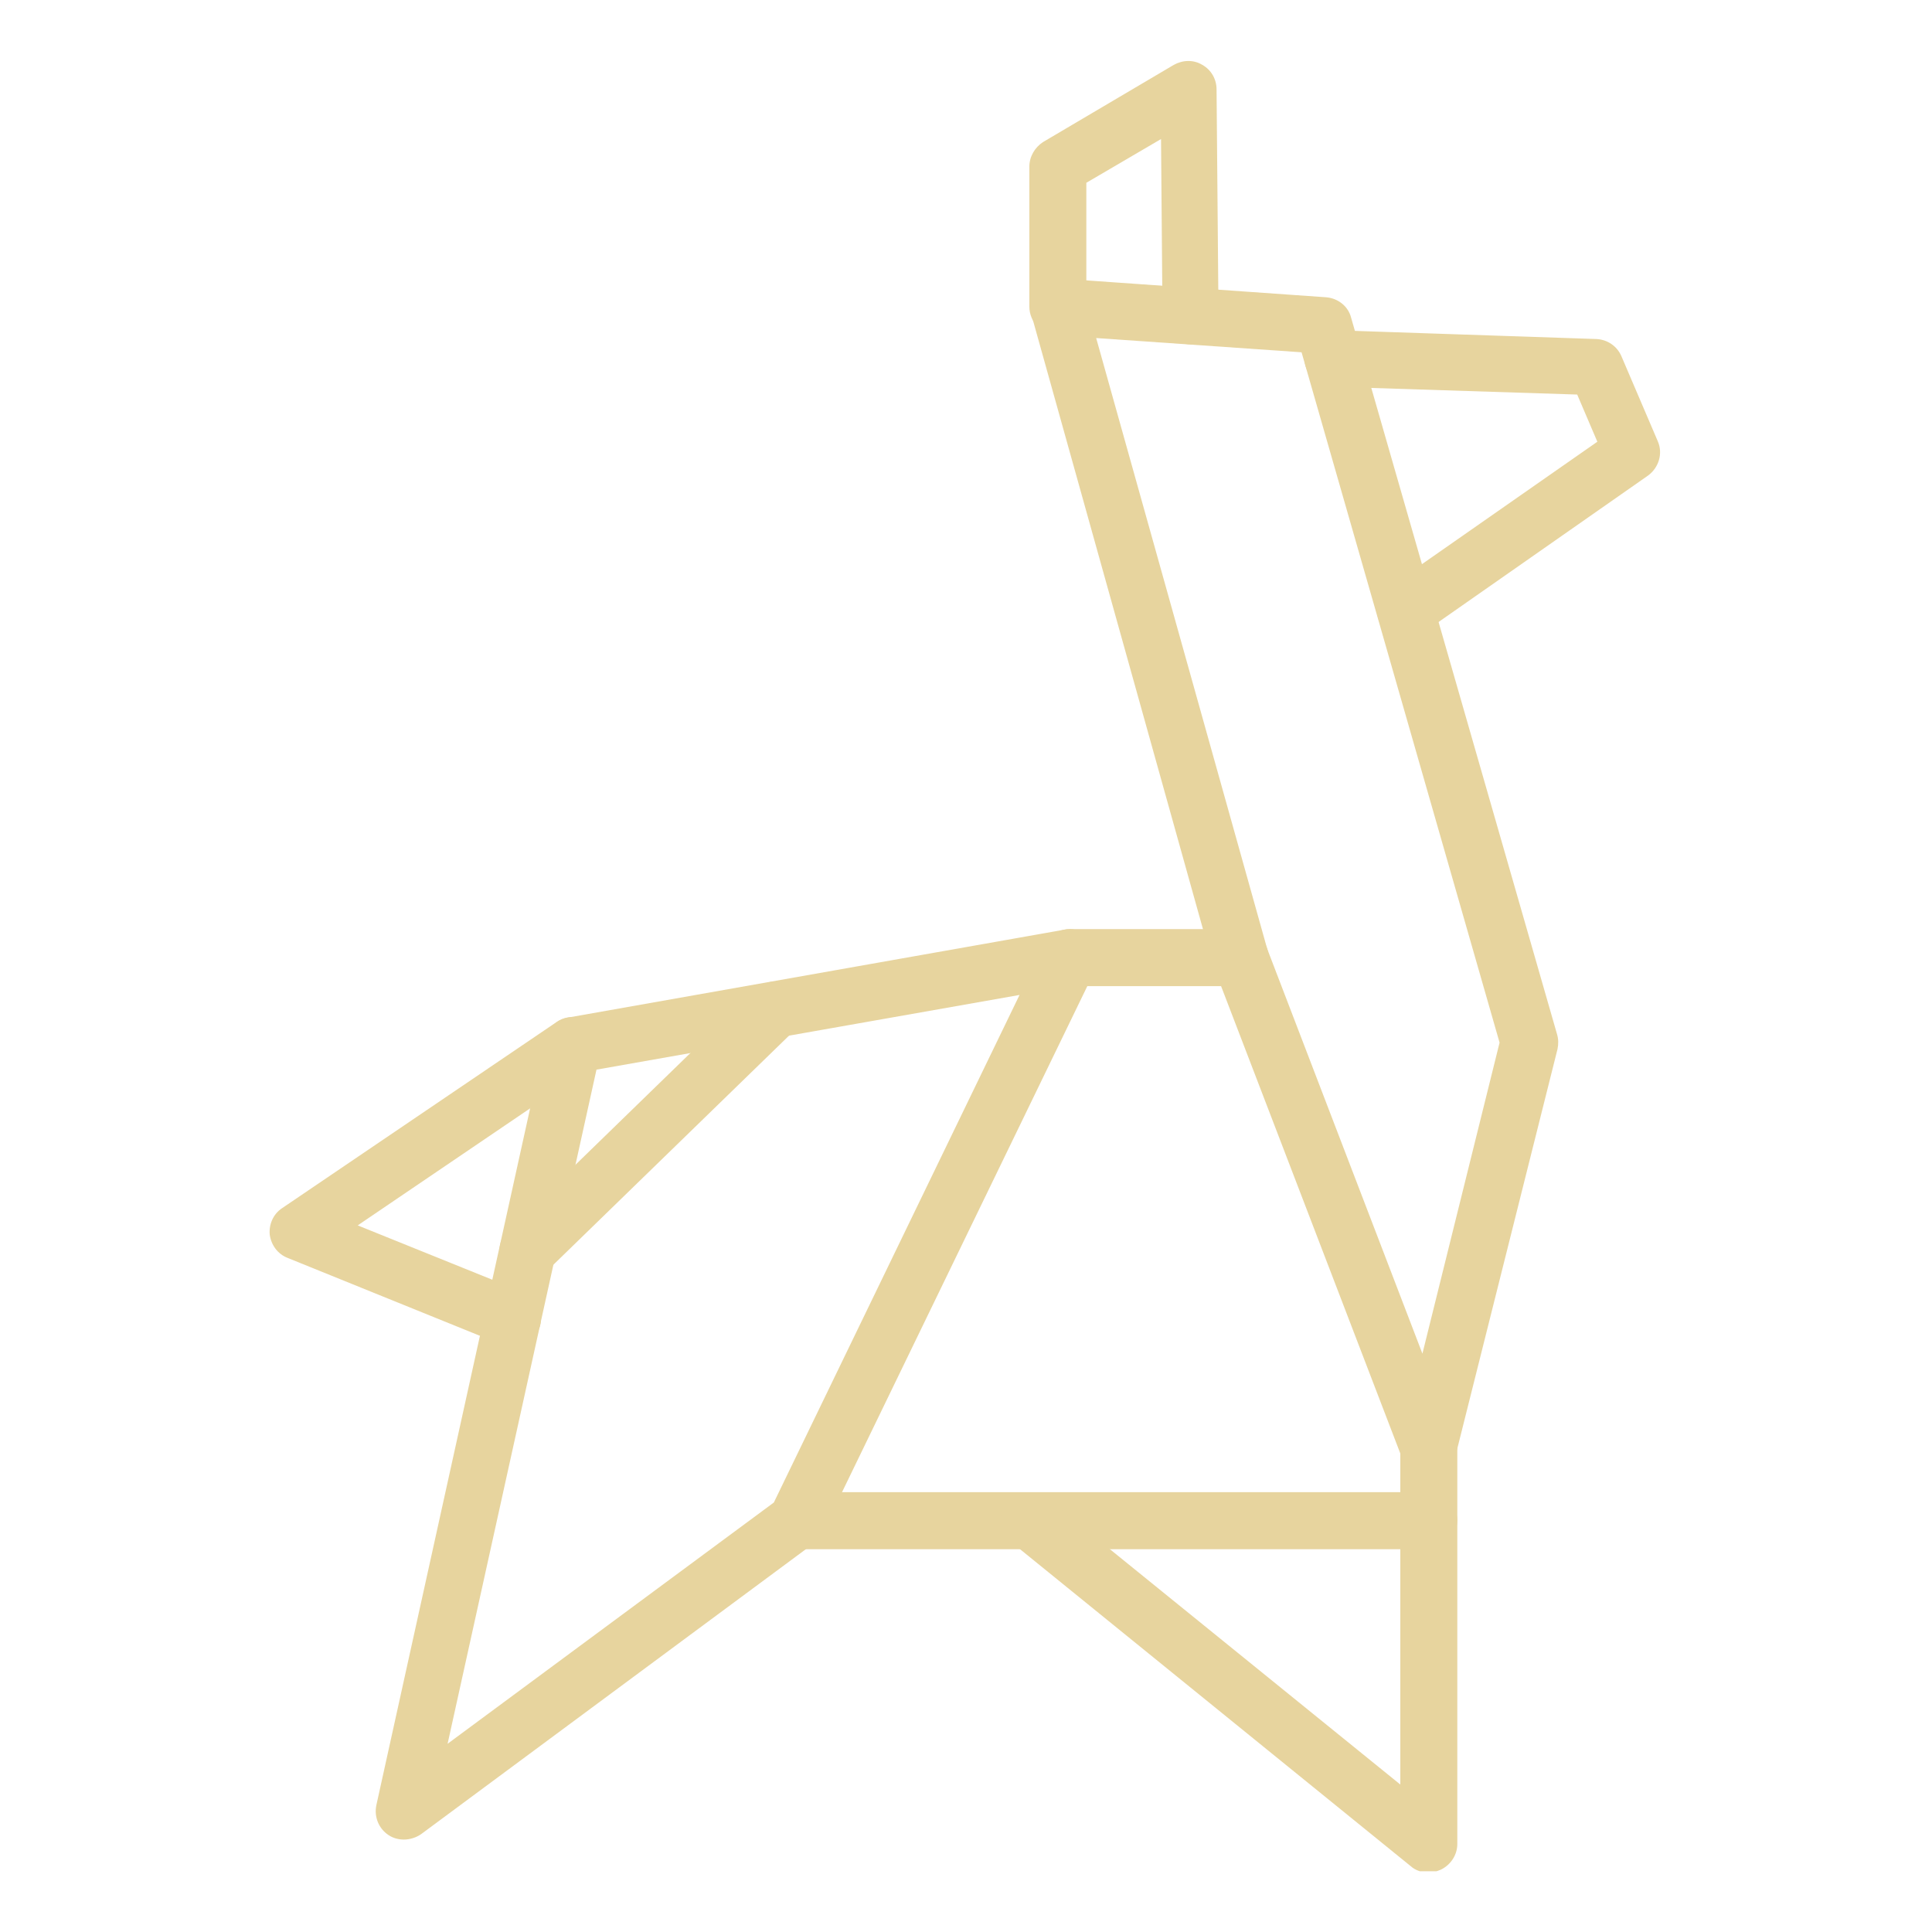 <svg xmlns="http://www.w3.org/2000/svg" xmlns:xlink="http://www.w3.org/1999/xlink" width="500" zoomAndPan="magnify" viewBox="0 0 375 375" height="500" preserveAspectRatio="xMidYMid meet" version="1.0"><defs><clipPath id="b067143b72"><path d="M 194 289 L 283 289 L 283 363.207 L 194 363.207 Z M 194 289 " clip-rule="nonzero"/></clipPath><clipPath id="b5913e8a46"><path d="M 52.168 197 L 117 197 L 117 262 L 52.168 262 Z M 52.168 197 " clip-rule="nonzero"/></clipPath><clipPath id="6fa26dc762"><path d="M 253 64 L 322.918 64 L 322.918 124 L 253 124 Z M 253 64 " clip-rule="nonzero"/></clipPath><clipPath id="c5e1f26d8f"><path d="M 199 11.457 L 237 11.457 L 237 67 L 199 67 Z M 199 11.457 " clip-rule="nonzero"/></clipPath></defs><path fill="#e7d49e" d="M 277.234 300.699 L 154.688 300.699 C 151.637 300.699 149.156 298.219 149.156 295.168 C 149.156 292.113 151.637 289.633 154.688 289.633 L 271.801 289.633 L 271.801 280.859 C 271.801 277.809 274.281 275.328 277.332 275.328 C 280.383 275.328 282.863 277.809 282.863 280.859 L 282.863 295.168 C 282.766 298.312 280.289 300.699 277.234 300.699 Z M 240.805 191.406 L 207.617 191.406 C 204.566 191.406 202.086 188.926 202.086 185.875 C 202.086 182.82 204.566 180.344 207.617 180.344 L 240.711 180.344 C 243.762 180.344 246.242 182.82 246.242 185.875 C 246.242 188.926 243.762 191.406 240.805 191.406 Z M 240.805 191.406 " fill-opacity="1" fill-rule="evenodd"/><path fill="#e7d49e" d="M 78.391 357.059 C 77.344 357.059 76.293 356.773 75.438 356.203 C 73.527 354.961 72.574 352.672 73.051 350.383 L 105.859 201.703 C 106.336 199.512 108.051 197.891 110.246 197.508 L 206.664 180.438 C 208.664 180.055 210.766 180.914 212.004 182.535 C 213.242 184.156 213.434 186.352 212.574 188.258 L 159.551 297.645 C 159.168 298.41 158.598 299.172 157.836 299.648 L 81.73 356.012 C 80.777 356.68 79.535 357.059 78.391 357.059 Z M 115.777 207.617 L 86.879 338.465 L 150.203 291.637 L 197.891 193.121 Z M 154.688 295.262 Z M 154.688 295.262 " fill-opacity="1" fill-rule="evenodd"/><g clip-path="url(#b067143b72)"><path fill="#e7d49e" d="M 277.234 363.449 C 275.996 363.449 274.758 363.07 273.805 362.211 L 196.457 299.457 C 194.074 297.551 193.691 294.117 195.695 291.734 C 197.602 289.348 201.035 288.969 203.422 290.969 L 271.801 346.379 L 271.801 295.168 C 271.801 292.113 274.281 289.633 277.332 289.633 C 280.383 289.633 282.863 292.113 282.863 295.168 L 282.863 357.918 C 282.863 360.016 281.621 361.926 279.715 362.879 C 278.855 363.258 278.094 363.449 277.234 363.449 Z M 277.234 363.449 " fill-opacity="1" fill-rule="evenodd"/></g><path fill="#e7d49e" d="M 277.234 286.391 C 274.945 286.391 272.945 284.961 272.086 282.863 L 235.656 187.875 C 235.559 187.688 235.559 187.59 235.465 187.398 L 200.18 61.035 C 199.703 59.32 200.082 57.508 201.227 56.078 C 202.371 54.645 204.09 53.98 205.898 54.074 L 257.398 57.699 C 259.688 57.891 261.691 59.414 262.262 61.703 L 302.223 200.75 C 302.508 201.703 302.508 202.66 302.316 203.613 L 282.578 282.293 C 282.004 284.582 280 286.297 277.617 286.488 C 277.523 286.391 277.426 286.391 277.234 286.391 Z M 245.957 184.156 L 276.09 262.742 L 291.066 202.371 L 252.633 68.379 L 212.766 65.613 Z M 245.957 184.156 " fill-opacity="1" fill-rule="evenodd"/><g clip-path="url(#b5913e8a46)"><path fill="#e7d49e" d="M 99.562 261.406 C 98.898 261.406 98.133 261.309 97.465 261.023 L 55.789 244.145 C 53.883 243.383 52.645 241.664 52.355 239.66 C 52.168 237.66 53.023 235.656 54.742 234.512 L 108.051 198.367 C 110.531 196.648 113.965 197.316 115.68 199.797 C 117.398 202.277 116.73 205.711 114.25 207.426 L 69.43 237.848 L 101.566 250.82 C 104.332 251.965 105.762 255.207 104.617 257.973 C 103.762 260.07 101.664 261.406 99.562 261.406 Z M 99.562 261.406 " fill-opacity="1" fill-rule="evenodd"/></g><g clip-path="url(#6fa26dc762)"><path fill="#e7d49e" d="M 272.754 123.98 C 271.035 123.98 269.32 123.121 268.27 121.594 C 266.555 119.117 267.125 115.684 269.605 113.965 L 310.043 85.738 L 306.133 76.582 L 258.543 75.055 C 255.492 74.961 253.109 72.387 253.203 69.43 C 253.297 66.375 255.875 63.992 258.828 64.086 L 309.852 65.805 C 311.949 65.898 313.859 67.141 314.715 69.141 L 321.773 85.641 C 322.82 88.023 321.965 90.793 319.867 92.316 L 275.805 123.121 C 274.945 123.598 273.898 123.98 272.754 123.98 Z M 272.754 123.98 " fill-opacity="1" fill-rule="evenodd"/></g><g clip-path="url(#c5e1f26d8f)"><path fill="#e7d49e" d="M 231.172 66.852 C 228.121 66.852 225.738 64.469 225.641 61.418 L 225.355 26.988 L 210.859 35.477 L 210.859 59.512 C 210.859 62.562 208.379 65.043 205.328 65.043 C 202.277 65.043 199.797 62.562 199.797 59.512 L 199.797 32.328 C 199.797 30.422 200.848 28.609 202.469 27.562 L 227.836 12.59 C 229.551 11.637 231.648 11.539 233.367 12.59 C 235.082 13.543 236.133 15.355 236.133 17.355 L 236.512 61.32 C 236.703 64.277 234.227 66.758 231.172 66.852 Z M 231.172 66.852 " fill-opacity="1" fill-rule="evenodd"/></g><path fill="#e7d49e" d="M 102.426 248.148 C 100.996 248.148 99.562 247.578 98.516 246.527 C 96.418 244.336 96.418 240.902 98.609 238.805 L 146.676 192.074 C 148.871 189.973 152.305 189.973 154.402 192.168 C 156.5 194.363 156.5 197.793 154.305 199.895 L 106.238 246.625 C 105.191 247.672 103.855 248.148 102.426 248.148 Z M 102.426 248.148 " fill-opacity="1" fill-rule="evenodd"/></svg>